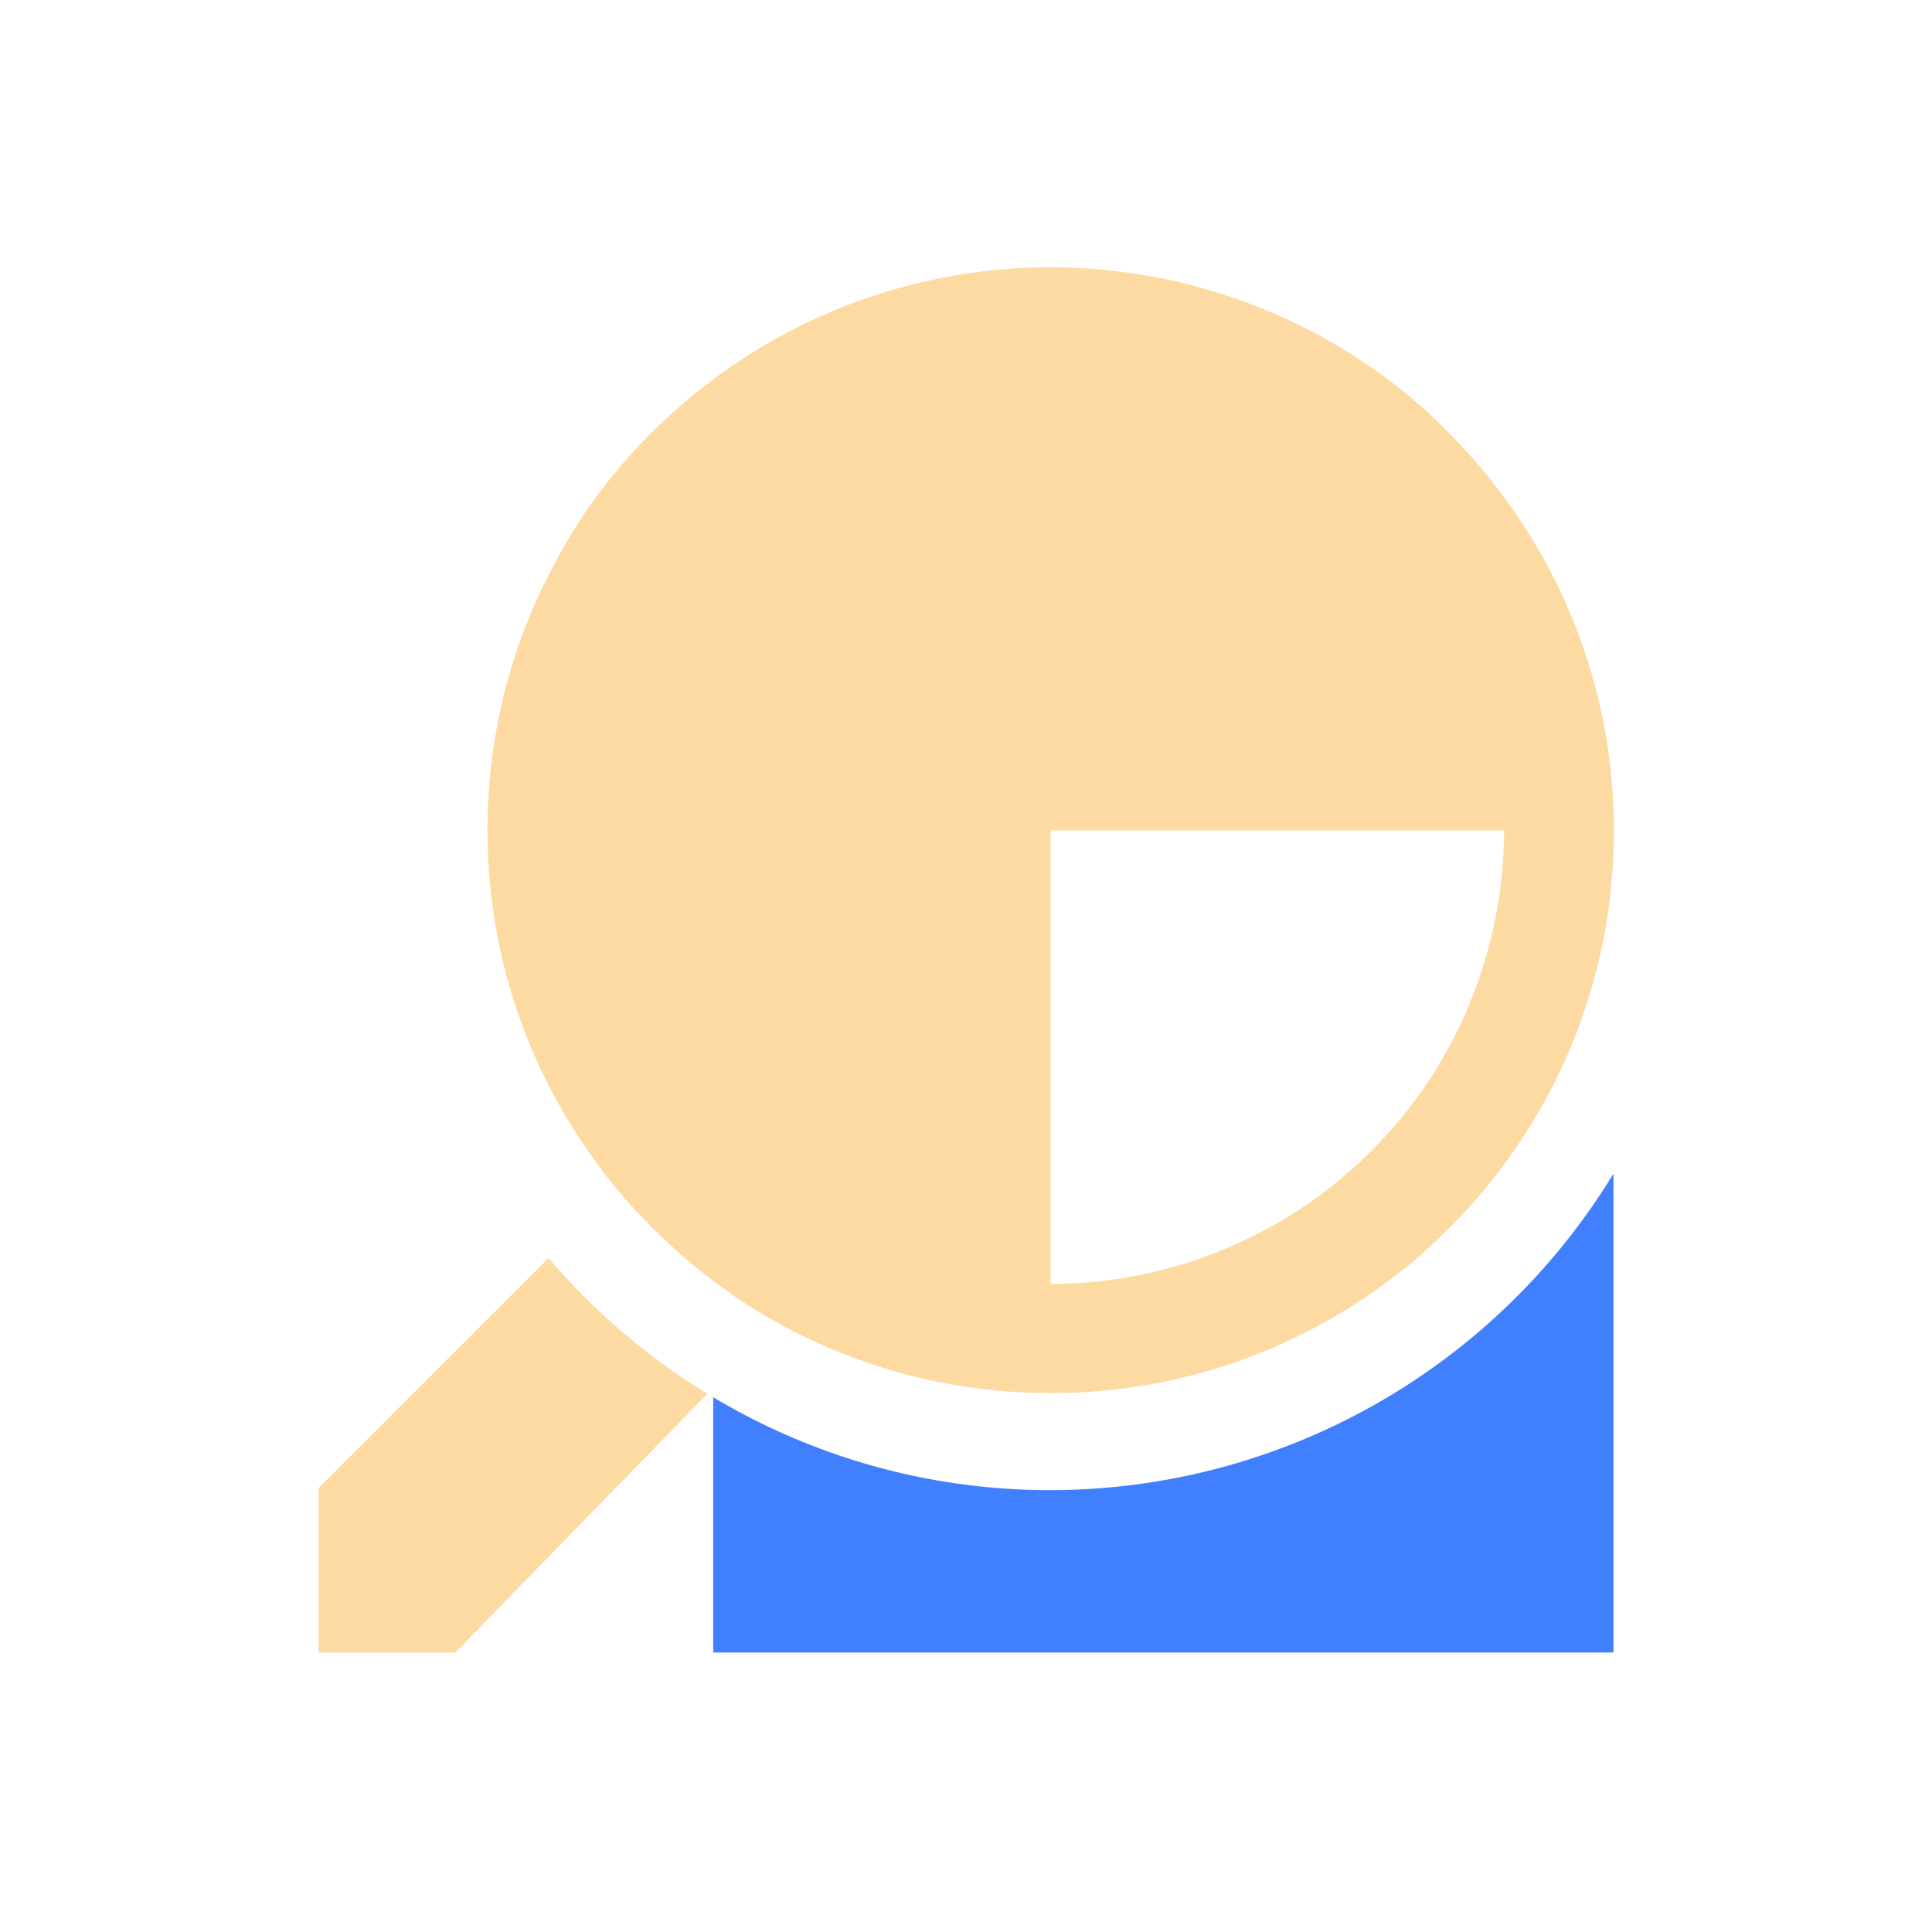 <svg id="图层_1" data-name="图层 1" xmlns="http://www.w3.org/2000/svg" viewBox="0 0 240 240">
    <defs>
        <style>.cls-1{fill:#fedaa3;}.cls-2{fill:#4080ff;}</style>
    </defs>
    <path class="cls-2"
        d="M130.47,185.11A81.43,81.43,0,0,1,88.6,173.57v31.71H200.43V145.8A82,82,0,0,1,130.47,185.11Z" />
    <path class="cls-1" d="M87.87,173.14a82.81,82.81,0,0,1-19.73-16.86L39.57,184.85v20.43h17Z" />
    <path class="cls-1"
        d="M175,49.17a70,70,0,0,0-89,0c-1.73,1.42-3.39,2.93-5,4.51A70.21,70.21,0,0,0,72.46,64Q70.57,66.83,69,69.8c-.53,1-1,2-1.54,3a69.67,69.67,0,0,0-6.9,30.33,70.43,70.43,0,0,0,.36,7.15c.12,1.18.27,2.34.45,3.5a68.79,68.79,0,0,0,3.44,13.4c.39,1.07.81,2.13,1.25,3.18a69.93,69.93,0,0,0,4.63,9q1.76,2.9,3.77,5.59c.71,1,1.45,1.88,2.21,2.79,1,1.25,2.13,2.46,3.25,3.63q1.16,1.22,2.37,2.37c1.21,1.15,2.44,2.27,3.73,3.33.86.71,1.73,1.4,2.63,2.07s1.82,1.33,2.75,2c1.66,1.12,3.38,2.16,5.13,3.13.22.12.43.26.64.37a69.65,69.65,0,0,0,19.25,7,72.26,72.26,0,0,0,10.5,1.33q1.78.09,3.6.09t3.6-.09a72.44,72.44,0,0,0,10.5-1.33,69.47,69.47,0,0,0,19.24-7,66.08,66.08,0,0,0,5.77-3.5q2.79-1.89,5.39-4c1.28-1.06,2.52-2.18,3.72-3.33.81-.77,1.6-1.56,2.38-2.37a71.17,71.17,0,0,0,5.46-6.42q2-2.7,3.77-5.59a69.93,69.93,0,0,0,4.63-9c.44-1,.86-2.11,1.25-3.18.32-.86.6-1.73.88-2.6a71.79,71.79,0,0,0,2.08-8q.27-1.36.48-2.76c.18-1.16.32-2.32.44-3.5a70.42,70.42,0,0,0,.37-7.15,69.67,69.67,0,0,0-6.9-30.33c-.49-1-1-2-1.55-3-1.07-2-2.25-3.9-3.5-5.76a70.85,70.85,0,0,0-8.54-10.36C178.35,52.1,176.7,50.59,175,49.17Zm7.6,75.43a56.35,56.35,0,0,1-52.1,34.89V103.15h56.34A56.12,56.12,0,0,1,182.57,124.6Z" />
</svg>